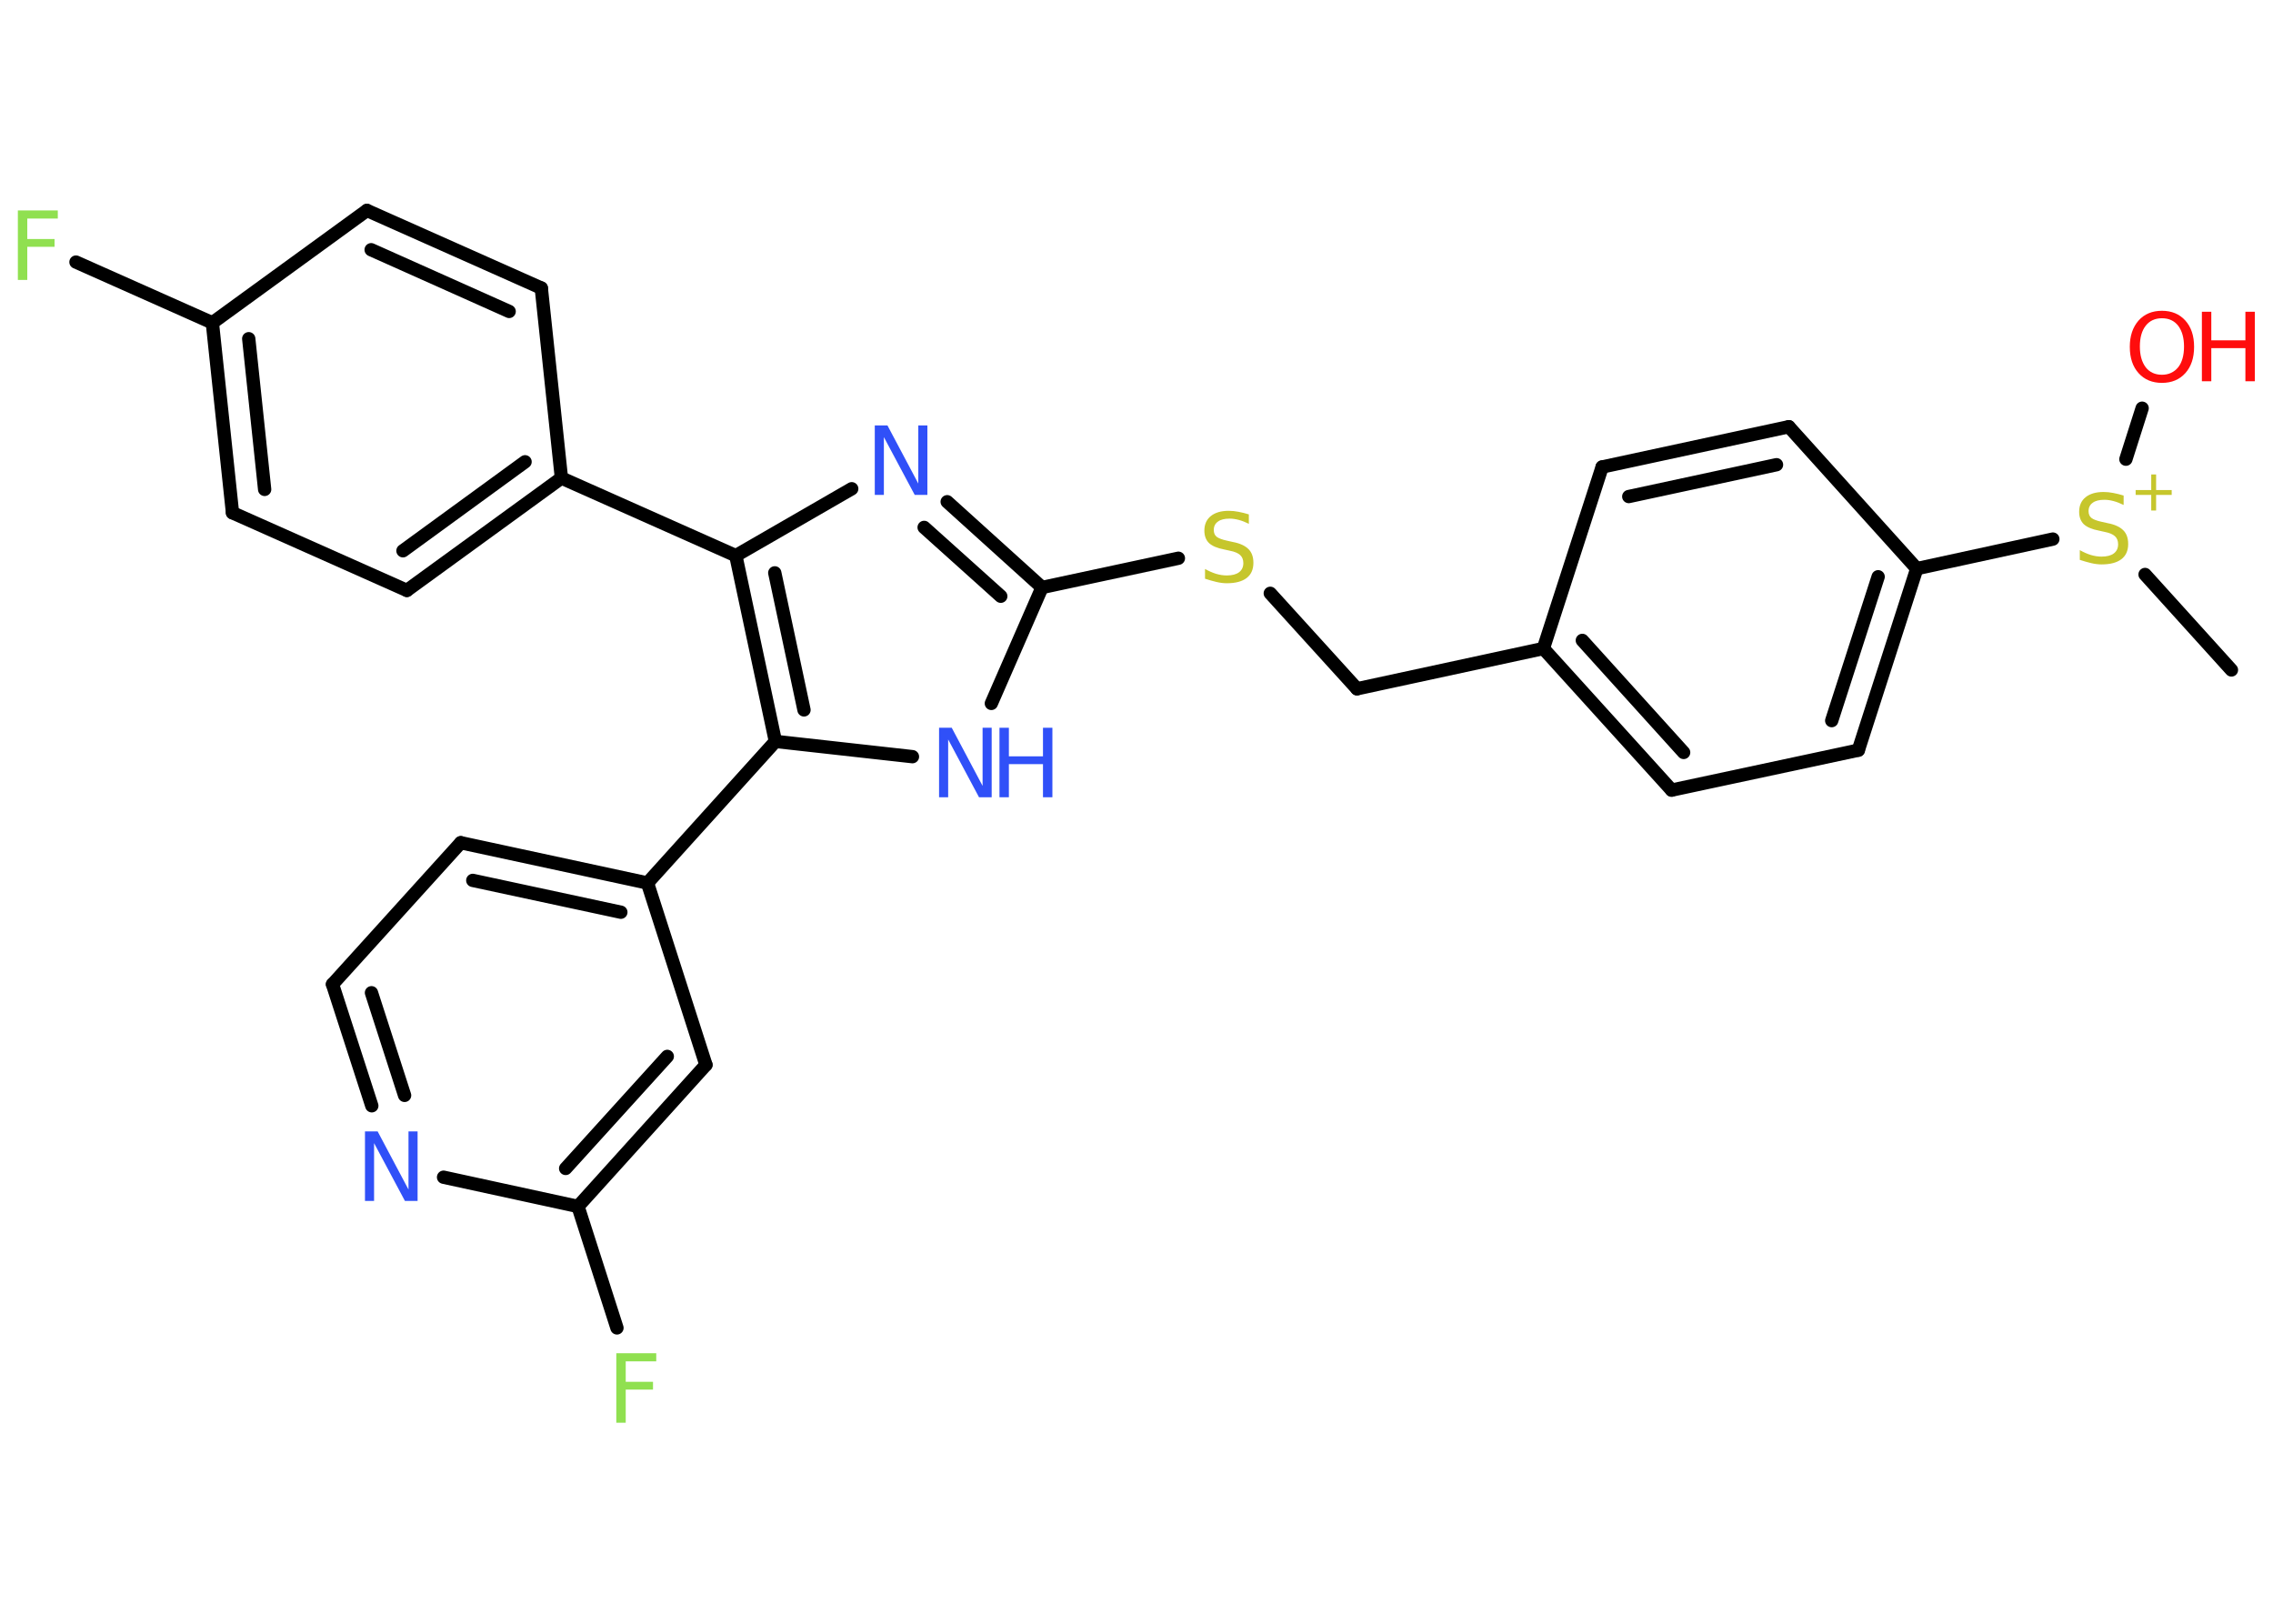 <?xml version='1.0' encoding='UTF-8'?>
<!DOCTYPE svg PUBLIC "-//W3C//DTD SVG 1.1//EN" "http://www.w3.org/Graphics/SVG/1.1/DTD/svg11.dtd">
<svg version='1.2' xmlns='http://www.w3.org/2000/svg' xmlns:xlink='http://www.w3.org/1999/xlink' width='70.0mm' height='50.0mm' viewBox='0 0 70.0 50.0'>
  <desc>Generated by the Chemistry Development Kit (http://github.com/cdk)</desc>
  <g stroke-linecap='round' stroke-linejoin='round' stroke='#000000' stroke-width='.41' fill='#3050F8'>
    <rect x='.0' y='.0' width='70.0' height='50.0' fill='#FFFFFF' stroke='none'/>
    <g id='mol1' class='mol'>
      <line id='mol1bnd1' class='bond' x1='68.72' y1='20.63' x2='66.06' y2='17.69'/>
      <line id='mol1bnd2' class='bond' x1='65.47' y1='14.14' x2='65.97' y2='12.57'/>
      <line id='mol1bnd3' class='bond' x1='63.22' y1='16.6' x2='59.03' y2='17.51'/>
      <g id='mol1bnd4' class='bond'>
        <line x1='57.23' y1='23.1' x2='59.03' y2='17.51'/>
        <line x1='56.41' y1='22.19' x2='57.84' y2='17.76'/>
      </g>
      <line id='mol1bnd5' class='bond' x1='57.23' y1='23.1' x2='51.48' y2='24.33'/>
      <g id='mol1bnd6' class='bond'>
        <line x1='47.53' y1='19.97' x2='51.48' y2='24.33'/>
        <line x1='48.73' y1='19.72' x2='51.85' y2='23.17'/>
      </g>
      <line id='mol1bnd7' class='bond' x1='47.53' y1='19.97' x2='41.79' y2='21.21'/>
      <line id='mol1bnd8' class='bond' x1='41.79' y1='21.21' x2='39.12' y2='18.27'/>
      <line id='mol1bnd9' class='bond' x1='36.29' y1='17.19' x2='32.09' y2='18.09'/>
      <g id='mol1bnd10' class='bond'>
        <line x1='32.09' y1='18.09' x2='29.17' y2='15.45'/>
        <line x1='30.82' y1='18.36' x2='28.46' y2='16.24'/>
      </g>
      <line id='mol1bnd11' class='bond' x1='26.23' y1='15.05' x2='22.66' y2='17.11'/>
      <line id='mol1bnd12' class='bond' x1='22.66' y1='17.11' x2='17.29' y2='14.72'/>
      <g id='mol1bnd13' class='bond'>
        <line x1='12.53' y1='18.18' x2='17.29' y2='14.72'/>
        <line x1='12.41' y1='16.96' x2='16.17' y2='14.22'/>
      </g>
      <line id='mol1bnd14' class='bond' x1='12.53' y1='18.18' x2='7.16' y2='15.79'/>
      <g id='mol1bnd15' class='bond'>
        <line x1='6.54' y1='9.94' x2='7.16' y2='15.79'/>
        <line x1='7.66' y1='10.43' x2='8.15' y2='15.07'/>
      </g>
      <line id='mol1bnd16' class='bond' x1='6.54' y1='9.94' x2='2.34' y2='8.07'/>
      <line id='mol1bnd17' class='bond' x1='6.54' y1='9.94' x2='11.3' y2='6.48'/>
      <g id='mol1bnd18' class='bond'>
        <line x1='16.67' y1='8.87' x2='11.3' y2='6.48'/>
        <line x1='15.68' y1='9.59' x2='11.43' y2='7.69'/>
      </g>
      <line id='mol1bnd19' class='bond' x1='17.29' y1='14.72' x2='16.67' y2='8.87'/>
      <g id='mol1bnd20' class='bond'>
        <line x1='22.66' y1='17.11' x2='23.88' y2='22.83'/>
        <line x1='23.86' y1='17.64' x2='24.76' y2='21.86'/>
      </g>
      <line id='mol1bnd21' class='bond' x1='23.88' y1='22.83' x2='19.94' y2='27.19'/>
      <g id='mol1bnd22' class='bond'>
        <line x1='19.94' y1='27.19' x2='14.19' y2='25.95'/>
        <line x1='19.12' y1='28.09' x2='14.56' y2='27.11'/>
      </g>
      <line id='mol1bnd23' class='bond' x1='14.19' y1='25.95' x2='10.24' y2='30.31'/>
      <g id='mol1bnd24' class='bond'>
        <line x1='10.24' y1='30.31' x2='11.45' y2='34.05'/>
        <line x1='11.44' y1='30.57' x2='12.46' y2='33.73'/>
      </g>
      <line id='mol1bnd25' class='bond' x1='13.66' y1='36.25' x2='17.8' y2='37.15'/>
      <line id='mol1bnd26' class='bond' x1='17.8' y1='37.15' x2='19.0' y2='40.89'/>
      <g id='mol1bnd27' class='bond'>
        <line x1='17.8' y1='37.15' x2='21.74' y2='32.79'/>
        <line x1='17.42' y1='35.98' x2='20.55' y2='32.53'/>
      </g>
      <line id='mol1bnd28' class='bond' x1='19.94' y1='27.19' x2='21.74' y2='32.79'/>
      <line id='mol1bnd29' class='bond' x1='23.88' y1='22.83' x2='28.1' y2='23.3'/>
      <line id='mol1bnd30' class='bond' x1='32.09' y1='18.09' x2='30.53' y2='21.66'/>
      <line id='mol1bnd31' class='bond' x1='47.53' y1='19.97' x2='49.34' y2='14.38'/>
      <g id='mol1bnd32' class='bond'>
        <line x1='55.09' y1='13.14' x2='49.34' y2='14.38'/>
        <line x1='54.71' y1='14.31' x2='50.16' y2='15.29'/>
      </g>
      <line id='mol1bnd33' class='bond' x1='59.03' y1='17.51' x2='55.09' y2='13.14'/>
      <g id='mol1atm2' class='atom'>
        <path d='M65.4 15.27v.28q-.16 -.08 -.31 -.12q-.15 -.04 -.28 -.04q-.24 .0 -.36 .09q-.13 .09 -.13 .26q.0 .14 .09 .21q.09 .07 .32 .12l.18 .04q.32 .06 .48 .22q.15 .15 .15 .42q.0 .31 -.21 .47q-.21 .16 -.61 .16q-.15 .0 -.32 -.04q-.17 -.04 -.35 -.1v-.3q.18 .1 .34 .15q.17 .05 .33 .05q.25 .0 .38 -.1q.13 -.1 .13 -.28q.0 -.16 -.1 -.25q-.1 -.09 -.31 -.13l-.18 -.04q-.32 -.06 -.47 -.2q-.14 -.14 -.14 -.38q.0 -.29 .2 -.45q.2 -.16 .55 -.16q.15 .0 .3 .03q.16 .03 .32 .08z' stroke='none' fill='#C6C62C'/>
        <path d='M66.4 14.61v.48h.48v.15h-.48v.48h-.15v-.48h-.48v-.15h.48v-.48h.15z' stroke='none' fill='#C6C62C'/>
      </g>
      <g id='mol1atm3' class='atom'>
        <path d='M66.58 9.8q-.32 .0 -.5 .23q-.18 .23 -.18 .64q.0 .4 .18 .64q.18 .23 .5 .23q.31 .0 .5 -.23q.18 -.23 .18 -.64q.0 -.4 -.18 -.64q-.18 -.23 -.5 -.23zM66.58 9.57q.45 .0 .72 .3q.27 .3 .27 .81q.0 .51 -.27 .81q-.27 .3 -.72 .3q-.45 .0 -.72 -.3q-.27 -.3 -.27 -.81q.0 -.5 .27 -.81q.27 -.3 .72 -.3z' stroke='none' fill='#FF0D0D'/>
        <path d='M67.81 9.6h.29v.88h1.05v-.88h.29v2.14h-.29v-1.02h-1.05v1.02h-.29v-2.14z' stroke='none' fill='#FF0D0D'/>
      </g>
      <path id='mol1atm9' class='atom' d='M38.46 15.85v.28q-.16 -.08 -.31 -.12q-.15 -.04 -.28 -.04q-.24 .0 -.36 .09q-.13 .09 -.13 .26q.0 .14 .09 .21q.09 .07 .32 .12l.18 .04q.32 .06 .48 .22q.15 .15 .15 .42q.0 .31 -.21 .47q-.21 .16 -.61 .16q-.15 .0 -.32 -.04q-.17 -.04 -.35 -.1v-.3q.18 .1 .34 .15q.17 .05 .33 .05q.25 .0 .38 -.1q.13 -.1 .13 -.28q.0 -.16 -.1 -.25q-.1 -.09 -.31 -.13l-.18 -.04q-.32 -.06 -.47 -.2q-.14 -.14 -.14 -.38q.0 -.29 .2 -.45q.2 -.16 .55 -.16q.15 .0 .3 .03q.16 .03 .32 .08z' stroke='none' fill='#C6C62C'/>
      <path id='mol1atm11' class='atom' d='M26.94 13.1h.39l.95 1.79v-1.79h.28v2.14h-.39l-.95 -1.78v1.78h-.28v-2.14z' stroke='none'/>
      <path id='mol1atm17' class='atom' d='M.56 6.48h1.22v.25h-.94v.63h.84v.24h-.84v1.02h-.29v-2.14z' stroke='none' fill='#90E050'/>
      <path id='mol1atm24' class='atom' d='M11.24 34.84h.39l.95 1.79v-1.79h.28v2.14h-.39l-.95 -1.78v1.78h-.28v-2.14z' stroke='none'/>
      <path id='mol1atm26' class='atom' d='M18.99 41.67h1.22v.25h-.94v.63h.84v.24h-.84v1.02h-.29v-2.14z' stroke='none' fill='#90E050'/>
      <g id='mol1atm28' class='atom'>
        <path d='M28.92 22.41h.39l.95 1.79v-1.79h.28v2.14h-.39l-.95 -1.78v1.78h-.28v-2.14z' stroke='none'/>
        <path d='M30.78 22.41h.29v.88h1.05v-.88h.29v2.14h-.29v-1.02h-1.05v1.02h-.29v-2.14z' stroke='none'/>
      </g>
    </g>
  </g>
</svg>
